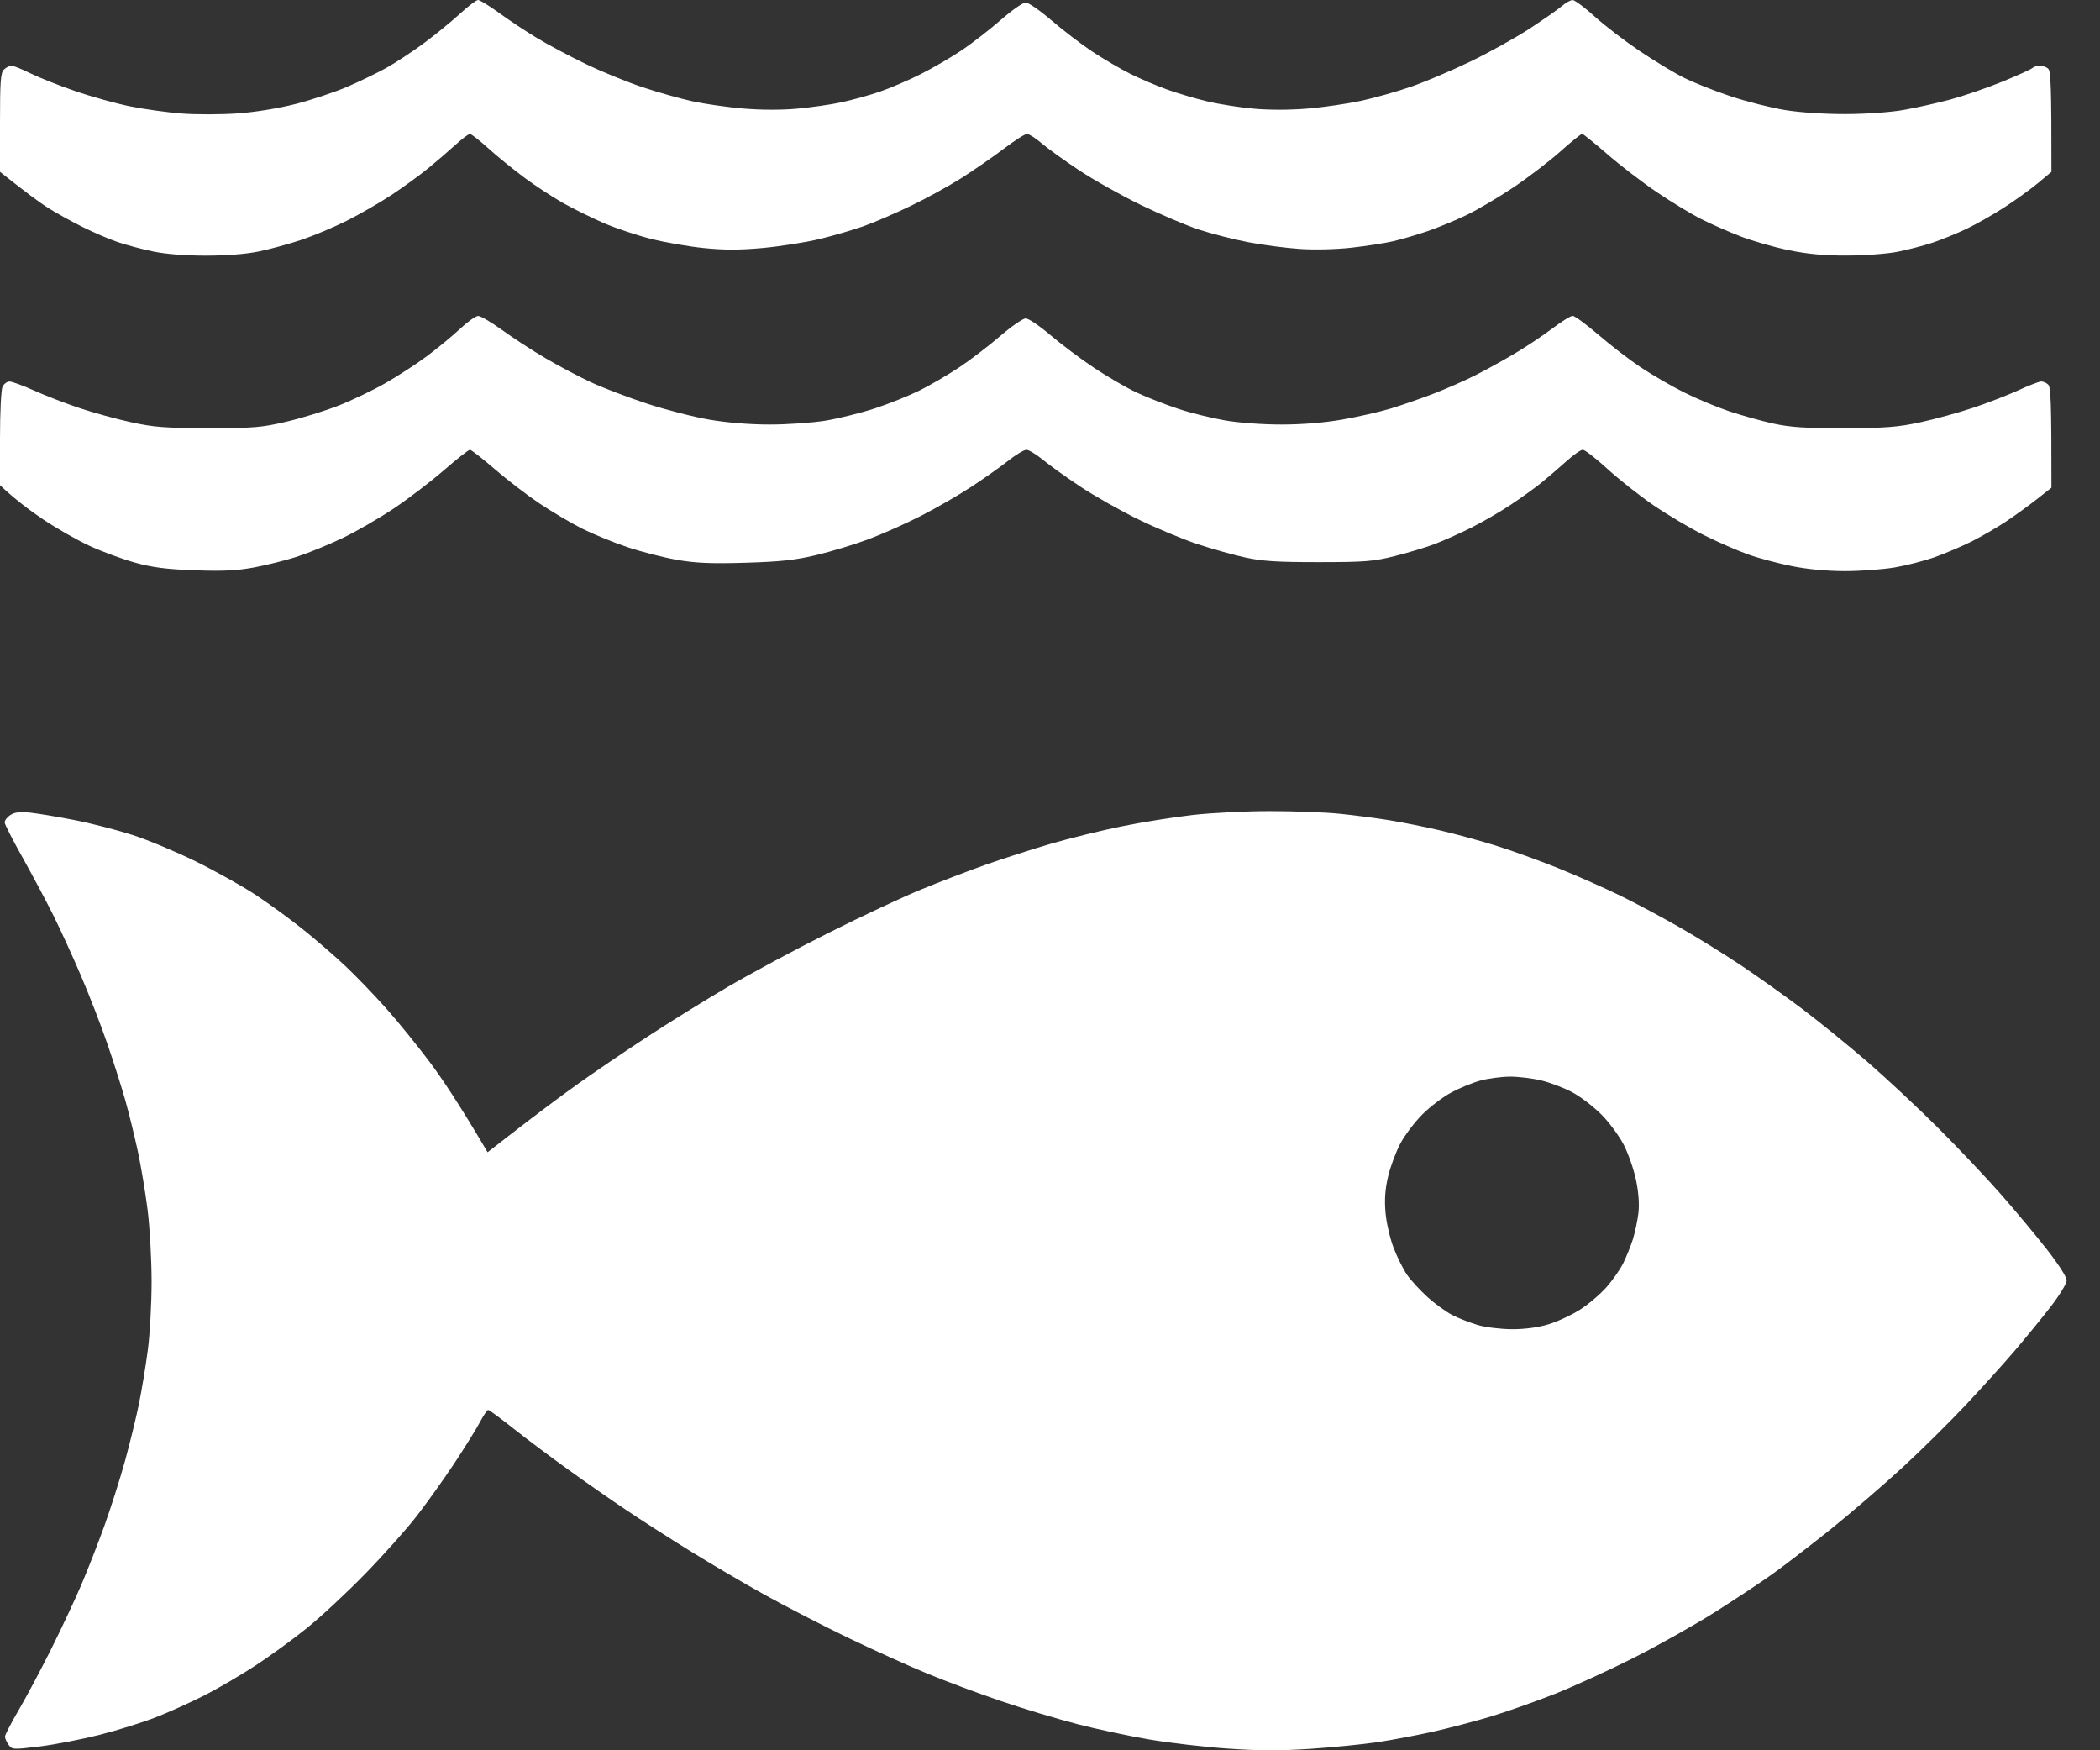 <svg width="48" height="40" viewBox="0 0 48 40" fill="none" xmlns="http://www.w3.org/2000/svg">
<rect x="0" y="0" width="48" height="40" fill="#333333" stroke="none"/>
<path fill-rule="evenodd" clip-rule="evenodd" d="M0.235 18.628C0.161 18.676 0.103 18.754 0.107 18.8C0.112 18.846 0.294 19.202 0.512 19.591C0.73 19.98 1.042 20.565 1.205 20.89C1.368 21.215 1.66 21.852 1.853 22.305C2.047 22.757 2.321 23.466 2.462 23.879C2.604 24.292 2.785 24.863 2.865 25.149C2.946 25.435 3.073 25.955 3.149 26.304C3.224 26.653 3.326 27.264 3.375 27.661C3.424 28.058 3.465 28.792 3.465 29.292C3.465 29.793 3.426 30.494 3.379 30.852C3.333 31.208 3.241 31.761 3.177 32.079C3.112 32.396 2.966 32.994 2.852 33.407C2.737 33.82 2.526 34.482 2.383 34.879C2.239 35.276 2.006 35.874 1.863 36.208C1.722 36.541 1.411 37.204 1.173 37.68C0.935 38.157 0.6 38.786 0.428 39.08C0.256 39.374 0.115 39.647 0.114 39.687C0.114 39.726 0.15 39.811 0.196 39.874C0.275 39.986 0.299 39.987 0.904 39.913C1.248 39.871 1.868 39.75 2.281 39.646C2.694 39.541 3.278 39.358 3.58 39.239C3.882 39.12 4.375 38.897 4.677 38.743C4.979 38.589 5.499 38.285 5.832 38.068C6.166 37.85 6.699 37.463 7.016 37.206C7.334 36.95 7.932 36.394 8.346 35.968C8.76 35.544 9.29 34.95 9.524 34.648C9.758 34.346 10.147 33.801 10.389 33.436C10.63 33.07 10.892 32.648 10.972 32.497C11.051 32.346 11.135 32.222 11.159 32.222C11.183 32.222 11.443 32.414 11.737 32.647C12.03 32.88 12.596 33.304 12.993 33.589C13.39 33.875 13.987 34.291 14.321 34.514C14.654 34.738 15.304 35.154 15.765 35.44C16.225 35.725 16.992 36.176 17.468 36.441C17.945 36.706 18.802 37.148 19.374 37.424C19.946 37.699 20.764 38.069 21.193 38.246C21.621 38.423 22.388 38.709 22.896 38.881C23.405 39.054 24.184 39.288 24.629 39.403C25.073 39.518 25.814 39.676 26.275 39.754C26.735 39.832 27.54 39.926 28.065 39.962C28.758 40.011 29.269 40.012 29.942 39.968C30.45 39.934 31.138 39.866 31.472 39.817C31.805 39.767 32.377 39.659 32.742 39.578C33.107 39.496 33.705 39.34 34.07 39.23C34.435 39.12 35.098 38.886 35.543 38.71C35.987 38.533 36.806 38.158 37.362 37.876C37.917 37.595 38.736 37.134 39.181 36.854C39.626 36.574 40.223 36.178 40.509 35.975C40.795 35.771 41.405 35.301 41.866 34.931C42.326 34.56 43.054 33.934 43.483 33.539C43.911 33.145 44.565 32.498 44.936 32.103C45.306 31.709 45.809 31.152 46.053 30.866C46.297 30.58 46.664 30.131 46.867 29.87C47.07 29.608 47.237 29.335 47.239 29.264C47.24 29.186 47.052 28.893 46.777 28.542C46.521 28.216 46.044 27.644 45.715 27.271C45.387 26.898 44.744 26.219 44.286 25.763C43.828 25.306 43.103 24.63 42.675 24.259C42.245 23.889 41.583 23.351 41.202 23.063C40.821 22.776 40.197 22.331 39.816 22.076C39.435 21.821 38.798 21.425 38.401 21.198C38.004 20.97 37.394 20.644 37.044 20.473C36.695 20.302 36.058 20.02 35.63 19.846C35.2 19.672 34.551 19.437 34.186 19.324C33.82 19.21 33.249 19.055 32.915 18.977C32.582 18.899 32.062 18.795 31.761 18.746C31.459 18.697 30.939 18.629 30.606 18.596C30.272 18.563 29.558 18.536 29.017 18.537C28.478 18.537 27.685 18.577 27.256 18.626C26.827 18.675 26.1 18.791 25.639 18.885C25.179 18.978 24.451 19.157 24.023 19.282C23.593 19.407 22.918 19.625 22.521 19.765C22.124 19.906 21.461 20.16 21.049 20.33C20.636 20.499 19.687 20.943 18.941 21.318C18.194 21.691 17.155 22.249 16.631 22.556C16.107 22.863 15.262 23.387 14.754 23.721C14.246 24.053 13.531 24.54 13.166 24.802C12.801 25.064 12.197 25.516 11.824 25.806L11.145 26.333C10.528 25.281 10.115 24.664 9.831 24.283C9.546 23.902 9.093 23.343 8.823 23.041C8.554 22.739 8.141 22.31 7.905 22.087C7.67 21.864 7.231 21.485 6.93 21.243C6.628 21.001 6.134 20.641 5.832 20.443C5.53 20.246 4.92 19.905 4.475 19.686C4.031 19.468 3.381 19.196 3.032 19.083C2.682 18.97 2.085 18.816 1.704 18.742C1.322 18.667 0.866 18.591 0.69 18.572C0.453 18.547 0.334 18.562 0.235 18.628ZM33.176 24.965C33.366 24.863 33.664 24.741 33.839 24.694C34.014 24.647 34.313 24.607 34.503 24.605C34.694 24.603 35.019 24.642 35.225 24.691C35.431 24.74 35.754 24.863 35.943 24.965C36.131 25.066 36.429 25.295 36.607 25.474C36.784 25.652 37.013 25.964 37.117 26.167C37.22 26.369 37.346 26.73 37.395 26.968C37.453 27.244 37.473 27.517 37.45 27.719C37.429 27.894 37.372 28.166 37.322 28.325C37.271 28.484 37.171 28.731 37.1 28.874C37.028 29.016 36.857 29.262 36.718 29.418C36.58 29.575 36.311 29.804 36.12 29.927C35.93 30.049 35.605 30.201 35.398 30.264C35.158 30.337 34.857 30.378 34.561 30.377C34.306 30.376 33.957 30.334 33.782 30.283C33.607 30.231 33.347 30.13 33.204 30.058C33.061 29.986 32.804 29.8 32.632 29.646C32.462 29.491 32.249 29.261 32.161 29.134C32.073 29.007 31.934 28.727 31.852 28.513C31.77 28.298 31.687 27.935 31.668 27.704C31.643 27.409 31.661 27.167 31.729 26.881C31.781 26.659 31.908 26.322 32.009 26.131C32.11 25.941 32.337 25.643 32.512 25.467C32.687 25.292 32.986 25.066 33.176 24.965Z" fill="white"/>
<path d="M10.51 7.52C10.335 7.683 9.997 7.962 9.759 8.139C9.521 8.317 9.092 8.595 8.806 8.758C8.52 8.921 8.039 9.151 7.738 9.269C7.436 9.388 6.904 9.553 6.554 9.635C5.981 9.77 5.805 9.785 4.764 9.784C3.777 9.783 3.521 9.764 3.003 9.651C2.669 9.579 2.137 9.432 1.819 9.326C1.501 9.22 1.034 9.04 0.78 8.925C0.525 8.81 0.272 8.718 0.217 8.719C0.161 8.719 0.09 8.772 0.058 8.836C0.025 8.9 0 9.422 0 10.02V11.088C0.336 11.406 0.68 11.664 0.982 11.867C1.283 12.07 1.764 12.344 2.05 12.476C2.336 12.608 2.804 12.78 3.089 12.859C3.488 12.969 3.804 13.01 4.446 13.033C5.087 13.057 5.406 13.042 5.804 12.969C6.089 12.916 6.531 12.806 6.785 12.724C7.039 12.642 7.507 12.451 7.825 12.299C8.142 12.147 8.675 11.839 9.008 11.616C9.342 11.392 9.855 10.999 10.149 10.744C10.442 10.489 10.709 10.279 10.741 10.279C10.773 10.279 11.025 10.476 11.304 10.717C11.582 10.958 12.043 11.312 12.329 11.504C12.615 11.695 13.056 11.956 13.31 12.083C13.565 12.21 14.032 12.401 14.35 12.507C14.668 12.613 15.174 12.742 15.476 12.795C15.902 12.869 16.249 12.884 17.035 12.861C17.835 12.837 18.172 12.801 18.652 12.687C18.985 12.608 19.518 12.447 19.836 12.329C20.154 12.211 20.699 11.969 21.049 11.79C21.398 11.612 21.918 11.312 22.203 11.124C22.489 10.937 22.866 10.67 23.041 10.532C23.215 10.394 23.403 10.281 23.459 10.28C23.515 10.279 23.683 10.381 23.835 10.505C23.985 10.63 24.369 10.905 24.687 11.116C25.004 11.328 25.602 11.666 26.015 11.868C26.428 12.07 27.038 12.325 27.372 12.435C27.705 12.545 28.199 12.683 28.469 12.742C28.858 12.826 29.206 12.848 30.144 12.847C31.195 12.847 31.389 12.831 31.876 12.71C32.177 12.634 32.587 12.511 32.785 12.436C32.983 12.362 33.361 12.193 33.623 12.062C33.884 11.931 34.294 11.694 34.532 11.535C34.77 11.377 35.082 11.152 35.225 11.037C35.367 10.922 35.621 10.704 35.788 10.554C35.955 10.402 36.13 10.279 36.178 10.279C36.225 10.279 36.479 10.475 36.741 10.715C37.003 10.955 37.477 11.329 37.795 11.547C38.113 11.765 38.632 12.072 38.95 12.231C39.267 12.389 39.722 12.588 39.961 12.672C40.198 12.757 40.647 12.876 40.957 12.938C41.312 13.01 41.758 13.051 42.169 13.052C42.526 13.052 43.039 13.014 43.31 12.968C43.579 12.922 43.995 12.815 44.234 12.729C44.472 12.644 44.849 12.483 45.071 12.372C45.293 12.26 45.644 12.056 45.851 11.919C46.057 11.782 46.375 11.552 46.558 11.407L46.89 11.146C46.892 9.16 46.873 8.846 46.818 8.791C46.779 8.751 46.706 8.718 46.659 8.718C46.611 8.717 46.377 8.807 46.139 8.917C45.901 9.026 45.433 9.208 45.1 9.319C44.766 9.431 44.22 9.581 43.887 9.652C43.379 9.761 43.099 9.783 42.155 9.785C41.264 9.787 40.925 9.765 40.538 9.681C40.268 9.622 39.813 9.495 39.527 9.4C39.242 9.304 38.774 9.109 38.488 8.965C38.202 8.822 37.76 8.566 37.506 8.397C37.252 8.228 36.817 7.893 36.539 7.654C36.261 7.415 35.994 7.219 35.947 7.219C35.899 7.219 35.685 7.352 35.471 7.515C35.256 7.677 34.86 7.941 34.59 8.099C34.32 8.258 33.917 8.479 33.695 8.59C33.473 8.702 33.057 8.884 32.771 8.995C32.485 9.105 32.043 9.258 31.789 9.336C31.535 9.413 31.035 9.526 30.678 9.589C30.263 9.661 29.761 9.702 29.292 9.702C28.875 9.703 28.317 9.662 28.007 9.609C27.705 9.557 27.224 9.439 26.939 9.345C26.653 9.251 26.224 9.084 25.986 8.973C25.747 8.862 25.306 8.606 25.004 8.404C24.702 8.203 24.254 7.866 24.008 7.657C23.762 7.448 23.509 7.277 23.445 7.277C23.381 7.277 23.115 7.461 22.853 7.687C22.591 7.912 22.169 8.235 21.915 8.402C21.661 8.57 21.258 8.805 21.02 8.923C20.781 9.041 20.327 9.224 20.009 9.329C19.692 9.433 19.184 9.56 18.883 9.611C18.581 9.661 18.004 9.702 17.598 9.702C17.135 9.702 16.62 9.66 16.212 9.59C15.855 9.529 15.211 9.363 14.783 9.222C14.354 9.081 13.782 8.863 13.513 8.738C13.242 8.613 12.775 8.366 12.473 8.189C12.171 8.012 11.723 7.721 11.477 7.542C11.23 7.364 10.984 7.219 10.928 7.221C10.873 7.222 10.684 7.356 10.51 7.52Z" fill="white"/>
<path d="M10.509 0.318C10.319 0.493 9.949 0.794 9.687 0.988C9.425 1.182 9.041 1.434 8.835 1.549C8.628 1.664 8.226 1.859 7.94 1.982C7.654 2.105 7.128 2.281 6.771 2.373C6.379 2.474 5.851 2.561 5.443 2.591C5.069 2.619 4.491 2.62 4.158 2.595C3.824 2.569 3.292 2.495 2.974 2.431C2.656 2.367 2.091 2.21 1.718 2.081C1.344 1.953 0.884 1.77 0.693 1.675C0.502 1.58 0.309 1.502 0.264 1.502C0.218 1.502 0.14 1.541 0.091 1.589C0.014 1.661 0 1.853 0 2.801V3.927C0.604 4.408 0.922 4.639 1.097 4.75C1.272 4.861 1.623 5.055 1.877 5.182C2.131 5.309 2.495 5.466 2.685 5.53C2.876 5.596 3.24 5.693 3.494 5.746C3.788 5.807 4.228 5.842 4.706 5.842C5.179 5.842 5.627 5.807 5.919 5.746C6.173 5.694 6.608 5.575 6.886 5.482C7.164 5.389 7.632 5.193 7.926 5.045C8.219 4.898 8.68 4.632 8.951 4.454C9.22 4.276 9.597 4.002 9.788 3.845C9.979 3.689 10.258 3.448 10.409 3.311C10.559 3.173 10.709 3.061 10.741 3.061C10.773 3.061 10.961 3.208 11.159 3.387C11.357 3.567 11.728 3.868 11.982 4.057C12.236 4.246 12.639 4.509 12.877 4.643C13.115 4.777 13.531 4.981 13.801 5.098C14.071 5.215 14.552 5.376 14.87 5.456C15.187 5.537 15.733 5.633 16.082 5.668C16.555 5.716 16.901 5.716 17.439 5.667C17.836 5.63 18.421 5.538 18.739 5.461C19.056 5.384 19.511 5.251 19.749 5.166C19.987 5.081 20.468 4.873 20.817 4.705C21.167 4.537 21.687 4.252 21.973 4.071C22.258 3.89 22.693 3.589 22.94 3.402C23.186 3.214 23.426 3.061 23.474 3.061C23.521 3.061 23.671 3.156 23.806 3.272C23.941 3.388 24.324 3.665 24.658 3.886C24.991 4.108 25.628 4.466 26.073 4.682C26.517 4.898 27.115 5.152 27.401 5.246C27.686 5.34 28.193 5.47 28.527 5.534C28.86 5.598 29.393 5.668 29.71 5.689C30.049 5.712 30.538 5.7 30.894 5.66C31.227 5.623 31.657 5.557 31.847 5.512C32.038 5.468 32.388 5.365 32.627 5.284C32.865 5.203 33.268 5.036 33.522 4.914C33.776 4.791 34.256 4.508 34.59 4.284C34.923 4.061 35.404 3.693 35.658 3.468C35.912 3.241 36.139 3.058 36.164 3.059C36.187 3.06 36.447 3.27 36.741 3.525C37.035 3.781 37.548 4.174 37.882 4.399C38.215 4.624 38.67 4.899 38.892 5.01C39.114 5.122 39.517 5.299 39.787 5.403C40.057 5.507 40.551 5.649 40.884 5.717C41.318 5.806 41.696 5.842 42.213 5.84C42.609 5.84 43.129 5.801 43.367 5.755C43.605 5.708 43.969 5.614 44.176 5.545C44.382 5.476 44.733 5.333 44.956 5.227C45.178 5.12 45.568 4.899 45.822 4.733C46.076 4.568 46.42 4.319 46.587 4.18L46.89 3.927C46.892 1.942 46.873 1.627 46.818 1.573C46.779 1.533 46.692 1.5 46.627 1.501C46.562 1.501 46.484 1.526 46.454 1.555C46.423 1.585 46.113 1.725 45.764 1.868C45.415 2.01 44.882 2.193 44.58 2.275C44.278 2.355 43.798 2.463 43.512 2.513C43.211 2.566 42.651 2.606 42.184 2.607C41.7 2.608 41.143 2.571 40.798 2.515C40.48 2.463 39.921 2.321 39.556 2.2C39.191 2.078 38.71 1.887 38.488 1.776C38.266 1.665 37.811 1.39 37.477 1.165C37.144 0.941 36.682 0.587 36.452 0.379C36.222 0.17 35.994 0.001 35.947 0.001C35.899 0.001 35.789 0.062 35.702 0.137C35.614 0.213 35.283 0.444 34.965 0.653C34.648 0.86 34.037 1.2 33.608 1.407C33.179 1.614 32.569 1.873 32.251 1.982C31.934 2.092 31.42 2.237 31.111 2.304C30.801 2.37 30.255 2.451 29.898 2.481C29.504 2.515 29.02 2.517 28.671 2.485C28.353 2.458 27.872 2.383 27.603 2.319C27.332 2.255 26.917 2.133 26.679 2.047C26.44 1.962 26.064 1.801 25.841 1.69C25.619 1.58 25.229 1.352 24.975 1.184C24.721 1.016 24.299 0.694 24.037 0.468C23.775 0.243 23.509 0.058 23.445 0.058C23.381 0.058 23.128 0.234 22.882 0.45C22.635 0.665 22.239 0.974 22.001 1.136C21.763 1.298 21.334 1.548 21.049 1.692C20.763 1.836 20.334 2.02 20.096 2.1C19.857 2.181 19.467 2.288 19.23 2.339C18.991 2.39 18.537 2.455 18.219 2.484C17.861 2.517 17.393 2.515 16.992 2.481C16.634 2.451 16.115 2.377 15.837 2.317C15.559 2.257 15.046 2.112 14.696 1.996C14.347 1.88 13.762 1.642 13.397 1.466C13.032 1.291 12.525 1.021 12.271 0.867C12.017 0.714 11.627 0.456 11.405 0.293C11.183 0.132 10.968 0 10.928 0C10.887 0 10.699 0.143 10.509 0.318Z" fill="white"/>
</svg>

